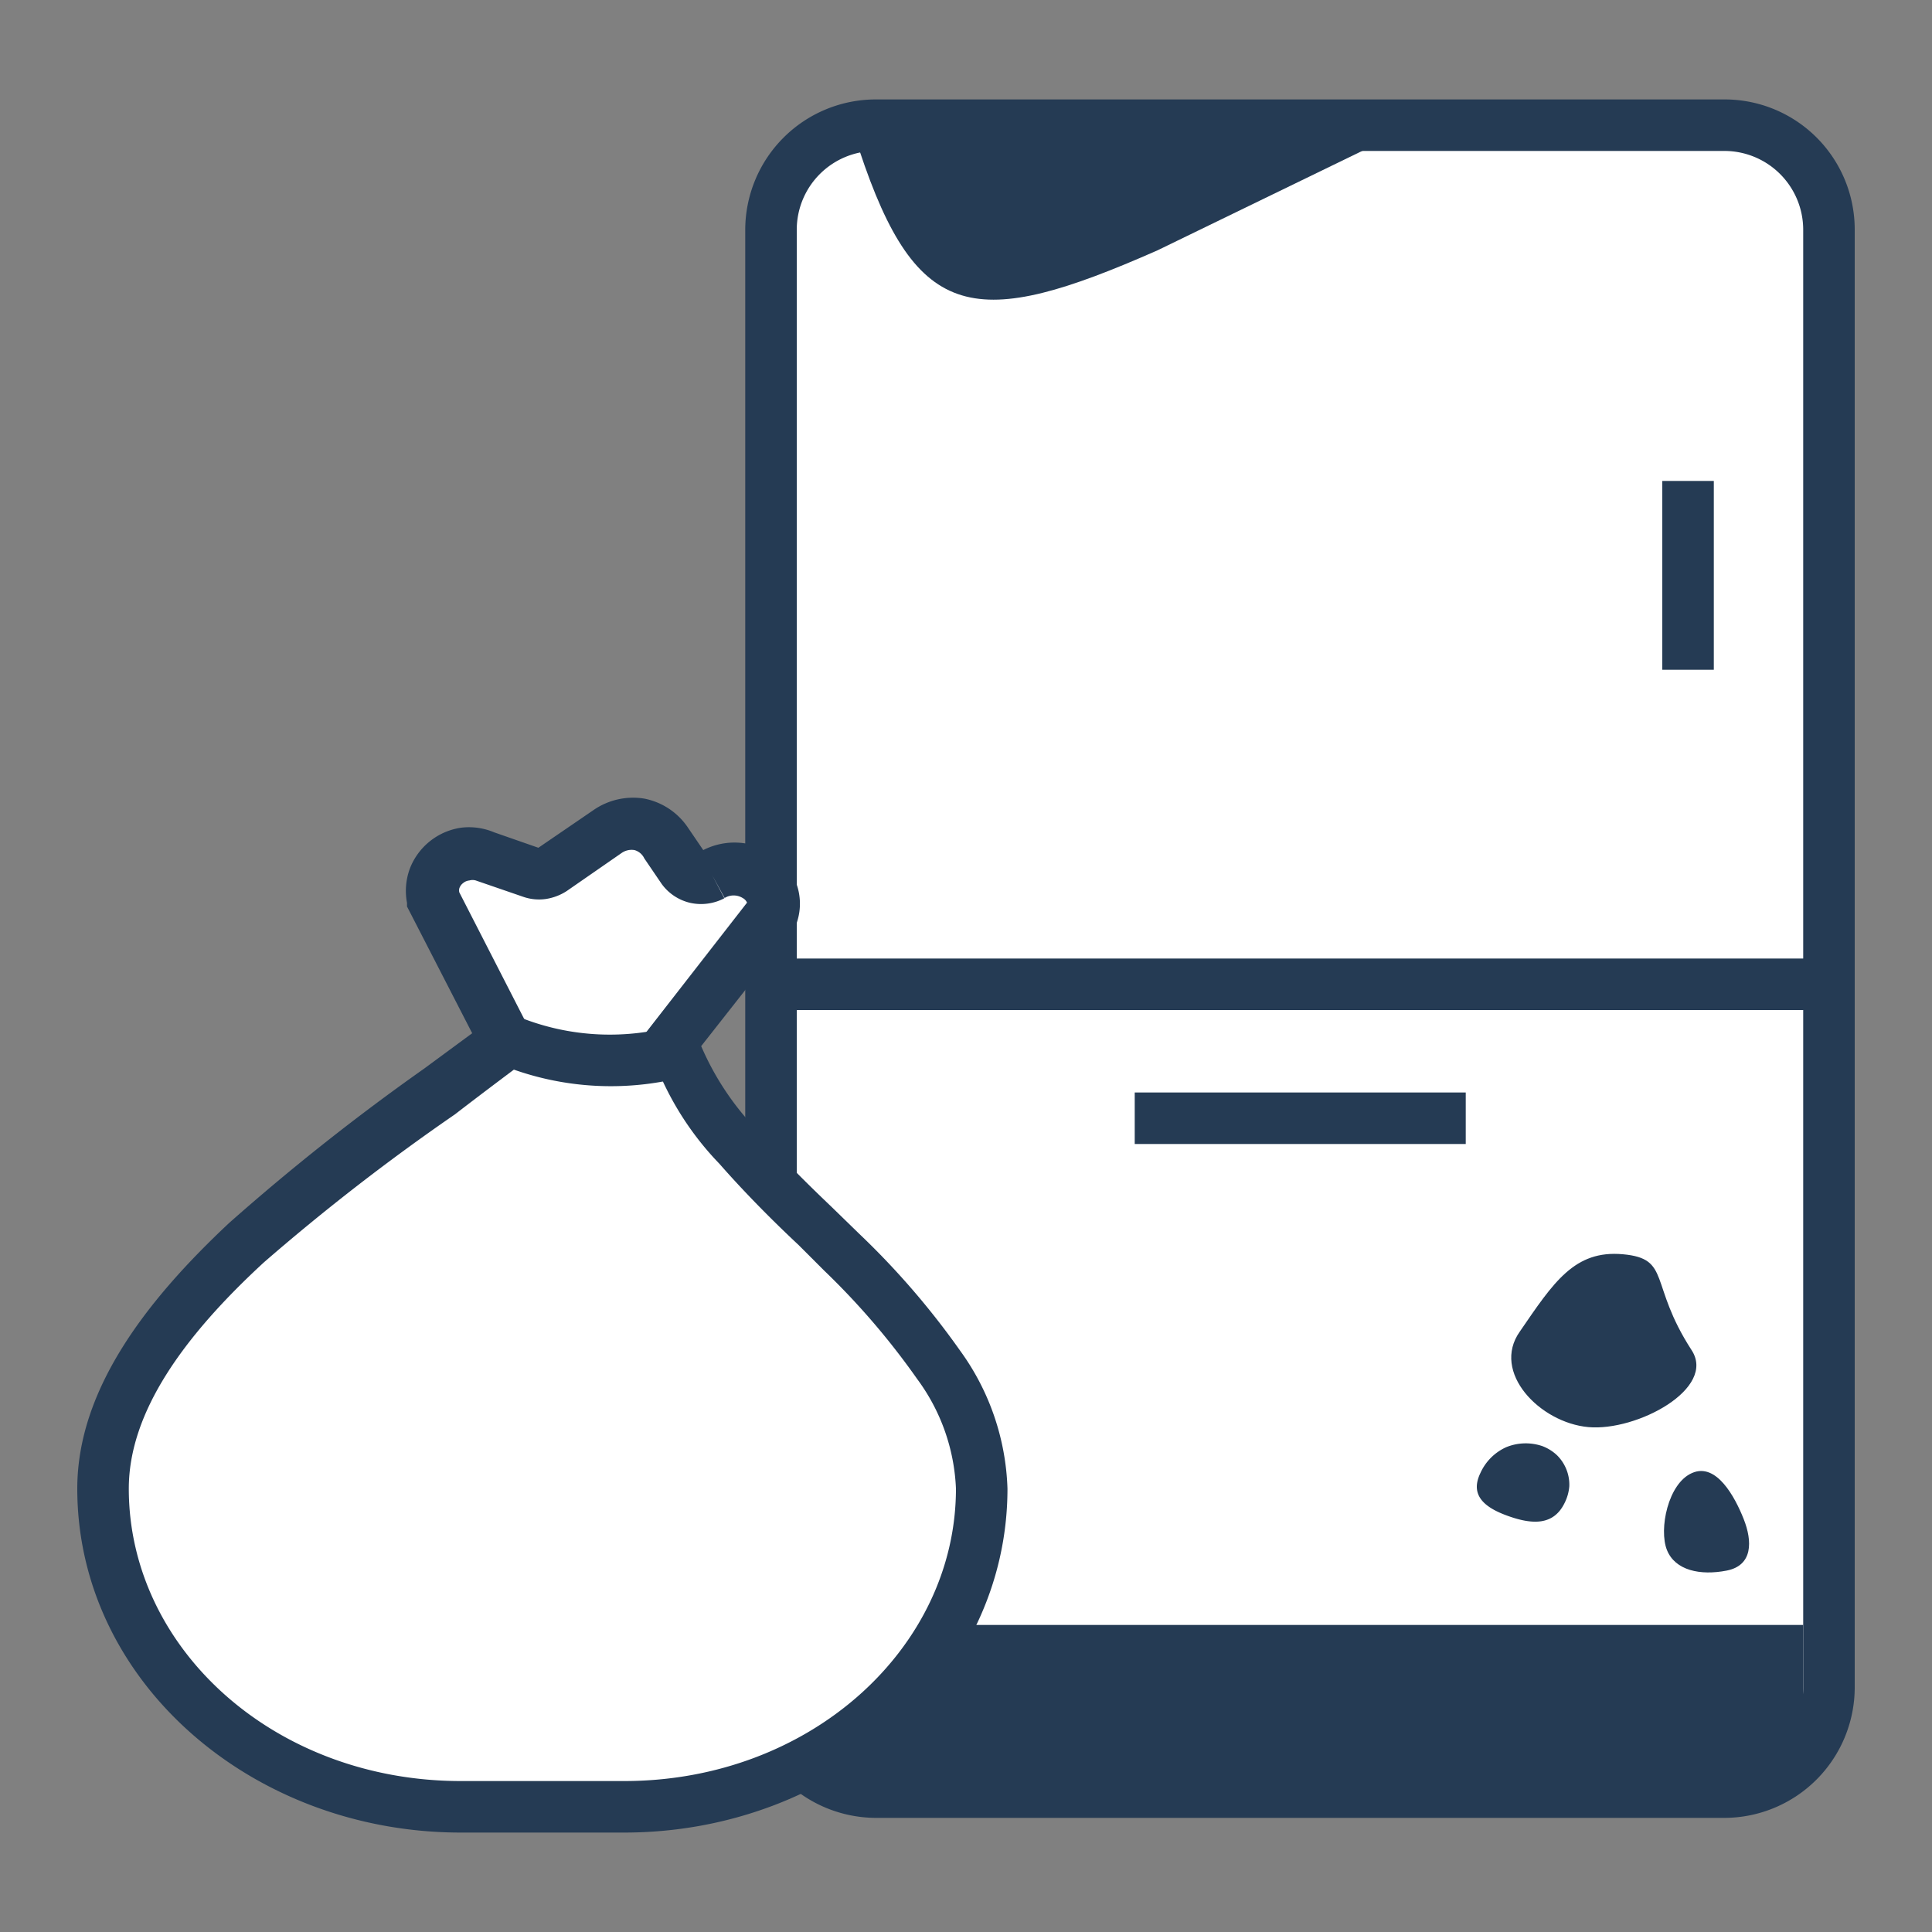<svg id="Layer_1" data-name="Layer 1" xmlns="http://www.w3.org/2000/svg" viewBox="0 0 75 75"><rect x="0" y="0" width="75" height="75" fill="#808080" stroke="none"/><defs><style>.cls-1{fill:#fff;}.cls-1,.cls-2{fill-rule:evenodd;}.cls-2,.cls-3{fill:#253b54;}</style></defs><g id="Property_1_haul-away_Property_2_initial" data-name="Property 1=haul-away, Property 2=initial"><g id="Group_200" data-name="Group 200"><path id="Vector" class="cls-1" d="M29.94,51V8.92A4.06,4.06,0,0,1,34,4.86H66.94A4,4,0,0,1,69.81,6,4.1,4.1,0,0,1,71,8.92V65.51a4.06,4.06,0,0,1-4.06,4.06H34a4.08,4.08,0,0,1-4.07-4.06"/><path id="Vector_Stroke_" data-name="Vector (Stroke)" class="cls-2" d="M34,5.86a3.06,3.06,0,0,0-3.07,3.06V51h-2V8.92h0A5.07,5.07,0,0,1,34,3.86H66.94A5.05,5.05,0,0,1,72,8.92V65.51a5.07,5.07,0,0,1-5.06,5.06H34a5.09,5.09,0,0,1-5.07-5.06h2A3.07,3.07,0,0,0,34,68.57H66.94a3.07,3.07,0,0,0,2.16-.9,3,3,0,0,0,.9-2.16V8.92a3.06,3.06,0,0,0-3.06-3.06Z"/><path id="Vector_2" data-name="Vector 2" class="cls-3" d="M70,63.08H31v2.81a3,3,0,0,0,3,3H67a3,3,0,0,0,3-3Z"/><path id="Vector_3" data-name="Vector 3" class="cls-1" d="M26.11,40.4c1.47,5.55,12,10.57,12,17.39S31.9,70.14,24.23,70.14H17.89C10.22,70.14,4,64.61,4,57.79S13.65,44.94,19.6,40.4l-2.84-5.54a1.53,1.53,0,0,1,.07-.79,1.57,1.57,0,0,1,.47-.64,1.52,1.52,0,0,1,.73-.3,1.43,1.43,0,0,1,.79.11l1.79.62a.86.86,0,0,0,.42,0,.85.85,0,0,0,.4-.15l2.15-1.48a1.66,1.66,0,0,1,2.28.38l.68,1a.91.91,0,0,0,.53.35.87.87,0,0,0,.63-.09c1.2-.66,2.68.34,2.3,1.54Z"/><path id="Vector_Stroke__2" data-name="Vector (Stroke)_2" class="cls-2" d="M24.63,33a.68.68,0,0,0-.48.1h0L22,34.59a2.05,2.05,0,0,1-.82.31,1.87,1.87,0,0,1-.88-.09h0l-1.83-.63,0,0a.44.44,0,0,0-.25,0,.43.43,0,0,0-.24.1.41.41,0,0,0-.15.21.33.33,0,0,0,0,.15l3.13,6.11-.66.51c-.84.63-1.72,1.29-2.64,2A83.72,83.72,0,0,0,10.25,49C7.11,51.89,5,54.84,5,57.79,5,64,10.66,69.14,17.89,69.14h6.34c7.23,0,12.88-5.18,12.88-11.35a7.68,7.68,0,0,0-1.5-4.25A28.8,28.8,0,0,0,32,49.33l-1-1c-1.07-1-2.15-2.1-3.07-3.15a11.7,11.7,0,0,1-2.71-4.5L25,40.18l4-5.14a.08.08,0,0,1,0,0,.39.39,0,0,0-.17-.18.67.67,0,0,0-.7,0l-.48-.88.47.89a1.94,1.94,0,0,1-1.32.18,1.9,1.9,0,0,1-1.11-.73l0,0-.68-1A.6.6,0,0,0,24.63,33Zm2.67,0-.62-.91h0A2.65,2.65,0,0,0,25,31a2.7,2.7,0,0,0-1.95.44L20.9,32.91l-1.72-.6a2.51,2.51,0,0,0-1.27-.18,2.52,2.52,0,0,0-2,1.59,2.5,2.5,0,0,0-.11,1.33l0,.14,2.53,4.92-1.86,1.37a87.4,87.4,0,0,0-7.58,6C5.71,50.46,3,53.93,3,57.79c0,7.48,6.78,13.35,14.89,13.35h6.34c8.11,0,14.88-5.87,14.88-13.35a9.62,9.62,0,0,0-1.84-5.36,30.68,30.68,0,0,0-3.9-4.52l-1.1-1.07c-1.05-1-2.05-2-2.91-3a10.84,10.84,0,0,1-2.14-3.23l3.68-4.68.05-.17a2.28,2.28,0,0,0-.95-2.6A2.67,2.67,0,0,0,27.3,33Z"/><path id="Vector_4" data-name="Vector 4" class="cls-3" d="M70.4,37.21H30.61v2H70.4Z"/><path id="Vector_5" data-name="Vector 5" class="cls-3" d="M66.53,26V18.67h-2V26Z"/><path id="Vector_6" data-name="Vector 6" class="cls-3" d="M56.9,42.41H44.05v2H56.9Z"/><path id="Vector_Stroke__3" data-name="Vector (Stroke)_3" class="cls-2" d="M20.15,39.48a9.42,9.42,0,0,0,6.22.29L27,41.68a11.35,11.35,0,0,1-7.56-.35Z"/><path id="Vector_7" data-name="Vector 7" class="cls-2" d="M59.88,56.14a1.71,1.71,0,0,1,.56.35,1.61,1.61,0,0,1,.37.56,1.59,1.59,0,0,1,.11.65,1.75,1.75,0,0,1-.18.64c-.43.89-1.26.84-2.17.52s-1.53-.79-1.1-1.68a2,2,0,0,1,1-1A2,2,0,0,1,59.88,56.14Z"/><path id="Vector_8" data-name="Vector 8" class="cls-2" d="M65.69,57.18c.94-.41,1.66.93,2,1.79s.36,1.8-.66,2-2,0-2.32-.8S64.75,57.58,65.69,57.18Z"/><path id="Vector_9" data-name="Vector 9" class="cls-2" d="M65.66,52.4c1,1.5-2.12,3.17-4,3S57.88,53.27,59,51.69c1.31-1.91,2.12-3.17,4-3S64,49.83,65.66,52.4Z"/><path id="Vector_10" data-name="Vector 10" class="cls-2" d="M52.94,5.83H33.36c2.23,6.73,4.52,7,11.57,3.89"/></g></g></svg>